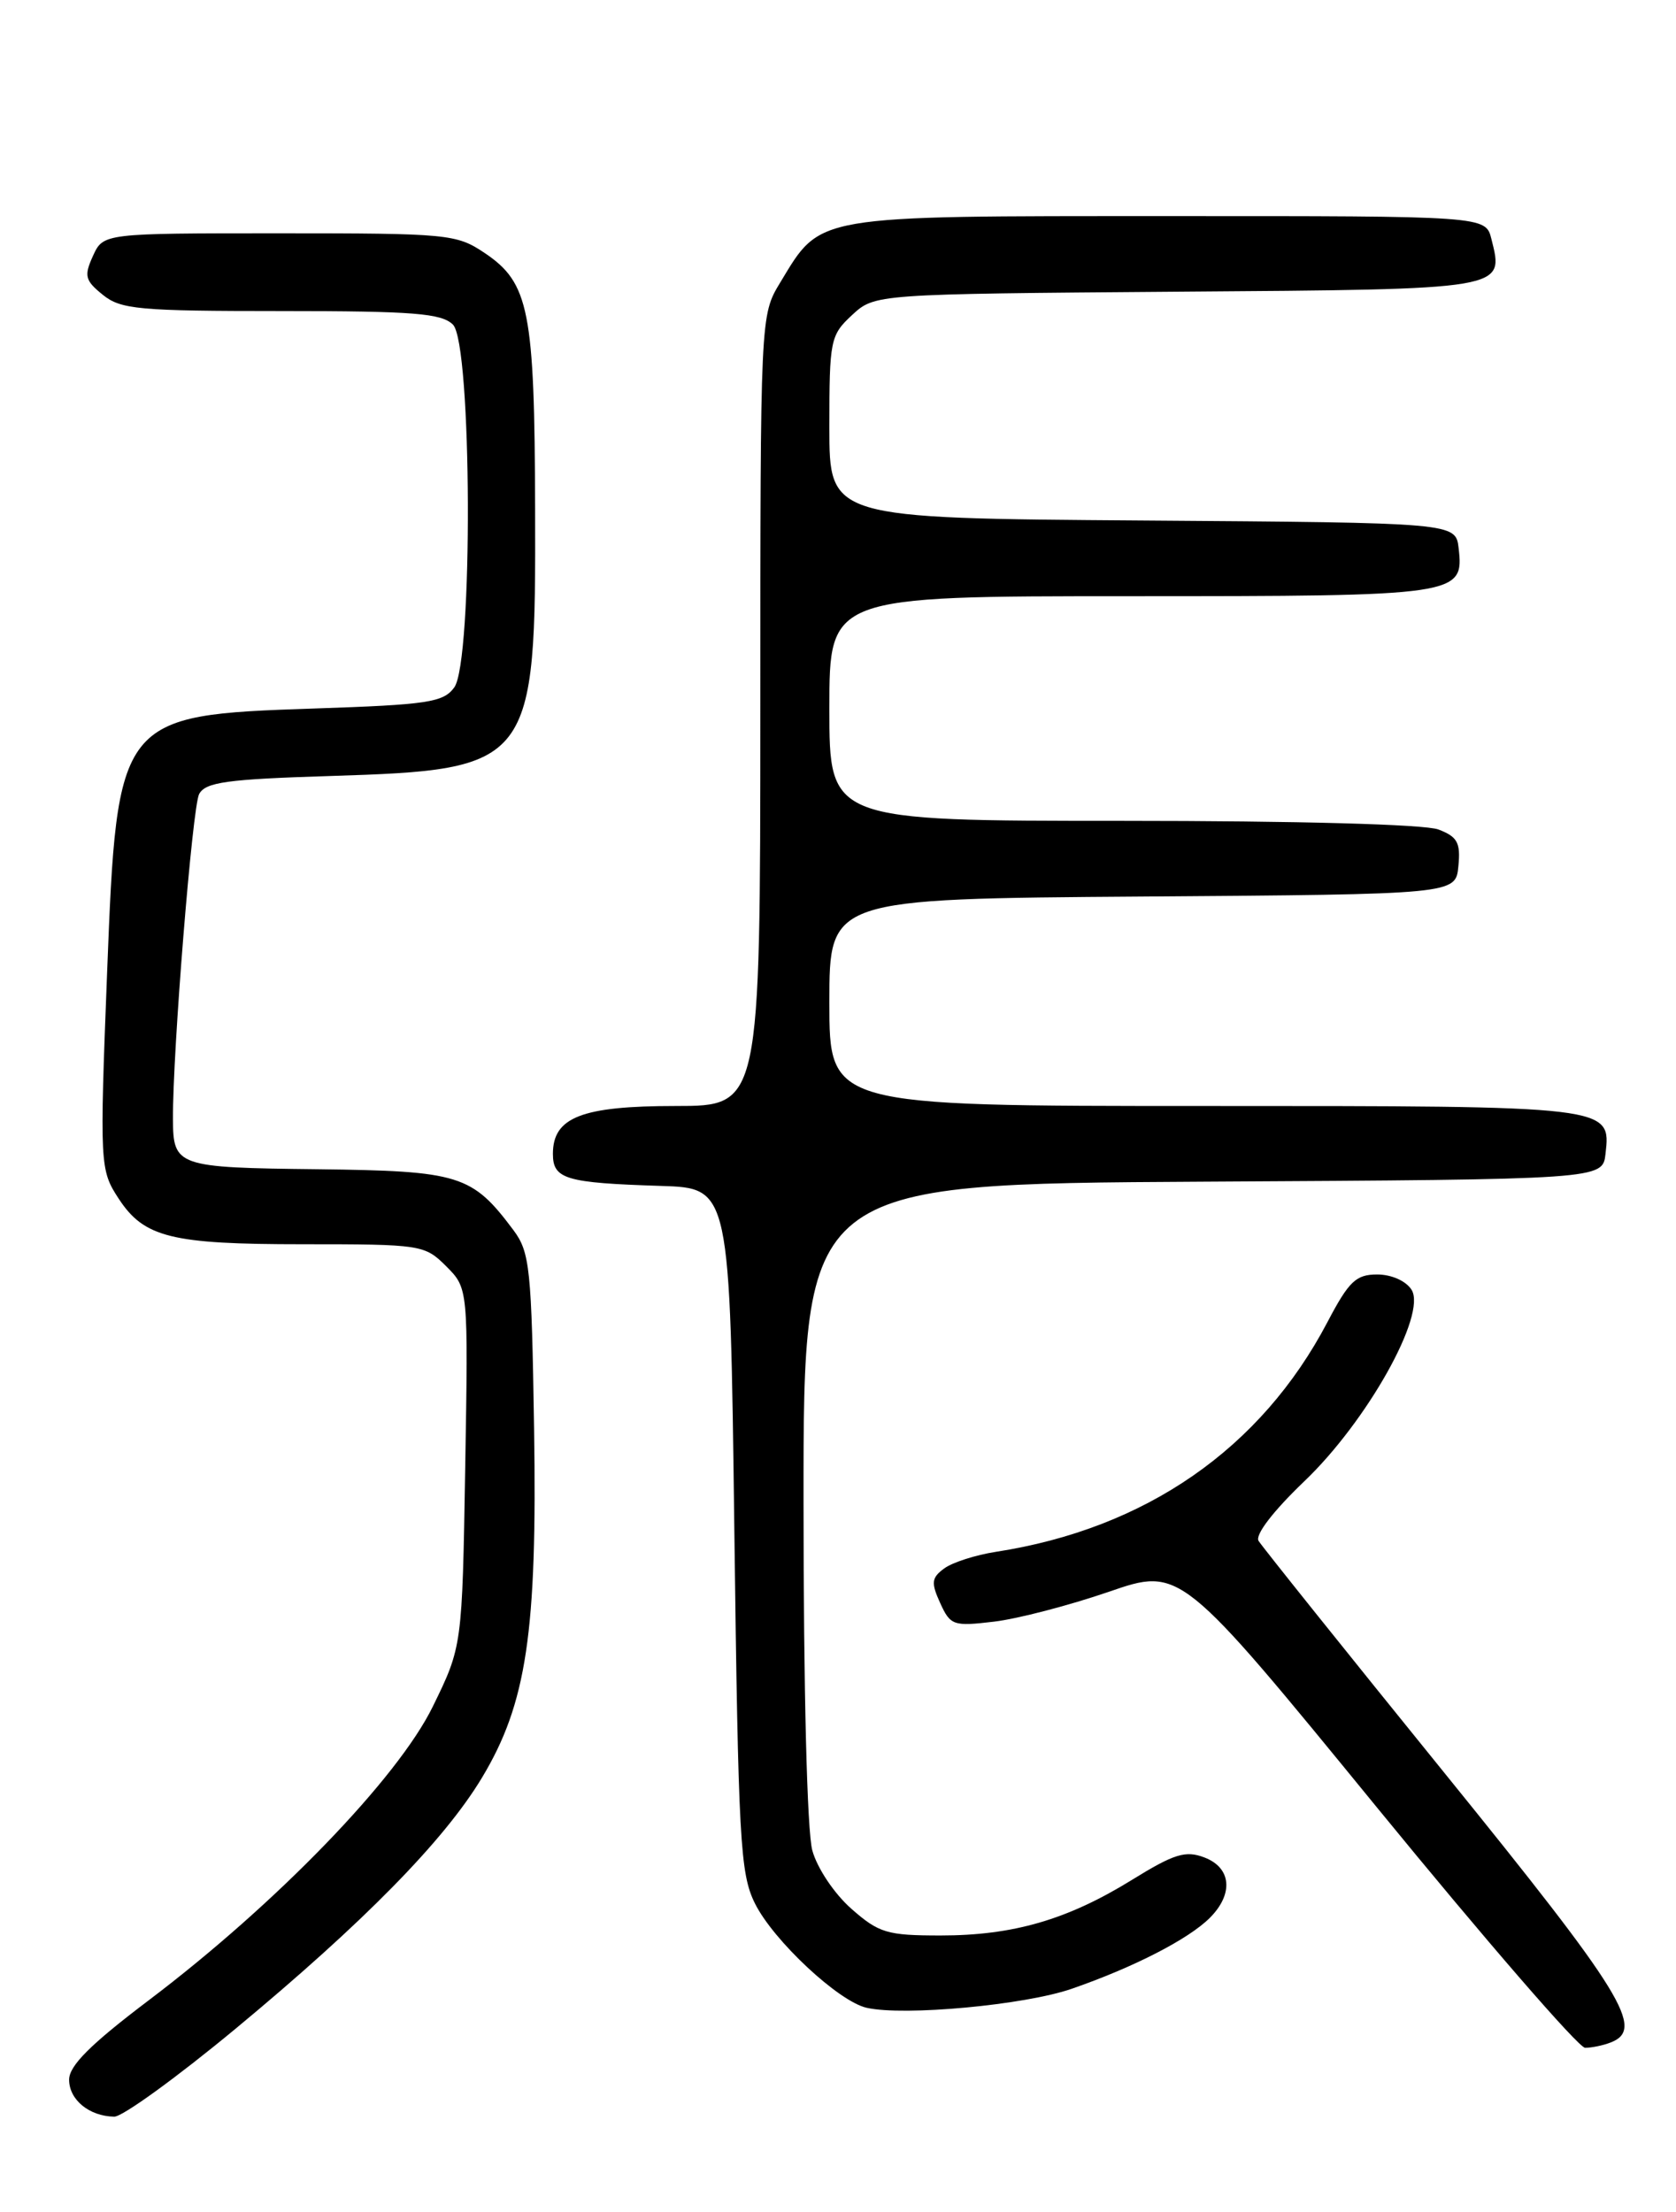 <?xml version="1.0" encoding="UTF-8" standalone="no"?>
<!DOCTYPE svg PUBLIC "-//W3C//DTD SVG 1.1//EN" "http://www.w3.org/Graphics/SVG/1.1/DTD/svg11.dtd" >
<svg xmlns="http://www.w3.org/2000/svg" xmlns:xlink="http://www.w3.org/1999/xlink" version="1.1" viewBox="0 0 194 256">
 <g >
 <path fill="currentColor"
d=" M 27.22 234.83 C 42.06 222.53 51.39 213.04 55.77 205.77 C 60.96 197.16 62.19 188.91 61.82 165.32 C 61.53 146.78 61.33 144.92 59.44 142.38 C 54.64 135.96 53.22 135.52 36.78 135.32 C 20.45 135.14 20.04 134.99 20.02 129.50 C 19.98 121.72 22.27 93.36 23.05 91.90 C 23.79 90.52 26.28 90.18 38.22 89.81 C 61.68 89.07 62.03 88.61 61.94 58.85 C 61.88 35.94 61.25 32.74 56.10 29.28 C 52.84 27.09 51.89 27.00 32.33 27.00 C 11.96 27.00 11.96 27.00 10.76 29.62 C 9.71 31.93 9.84 32.46 11.90 34.12 C 13.98 35.81 16.09 36.00 32.54 36.00 C 47.86 36.00 51.11 36.26 52.43 37.57 C 54.64 39.78 54.77 76.56 52.58 79.56 C 51.32 81.29 49.53 81.56 36.33 82.00 C 13.70 82.76 13.55 82.96 12.40 112.50 C 11.53 134.85 11.56 135.40 13.74 138.73 C 16.68 143.22 19.84 144.00 35.00 144.00 C 48.78 144.00 49.15 144.06 51.65 146.55 C 54.20 149.11 54.20 149.11 53.85 169.83 C 53.50 190.55 53.50 190.55 50.09 197.52 C 46.03 205.81 32.01 220.31 17.23 231.49 C 10.47 236.60 8.00 239.07 8.00 240.69 C 8.00 243.01 10.32 244.92 13.22 244.97 C 14.17 244.99 20.47 240.42 27.22 234.83 Z  M 186.42 236.39 C 190.44 234.85 187.97 230.83 167.19 205.18 C 155.75 191.06 146.07 178.97 145.68 178.33 C 145.26 177.63 147.39 174.87 150.95 171.46 C 158.23 164.52 165.18 152.12 163.39 149.27 C 162.75 148.25 161.07 147.50 159.41 147.50 C 156.96 147.50 156.14 148.28 153.66 153.00 C 145.96 167.67 132.61 176.92 115.27 179.60 C 112.94 179.96 110.26 180.82 109.31 181.51 C 107.82 182.60 107.75 183.16 108.83 185.53 C 110.01 188.12 110.35 188.24 115.05 187.68 C 117.78 187.36 123.76 185.80 128.33 184.23 C 136.64 181.36 136.64 181.36 159.38 209.18 C 171.89 224.48 182.73 237.00 183.48 237.00 C 184.22 237.00 185.55 236.73 186.42 236.39 Z  M 124.05 230.17 C 131.24 227.68 137.58 224.42 140.04 221.96 C 142.81 219.19 142.54 216.16 139.41 214.97 C 137.23 214.14 135.92 214.54 131.05 217.55 C 123.56 222.18 117.28 224.00 108.88 224.00 C 102.70 224.00 101.74 223.72 98.56 220.92 C 96.59 219.19 94.60 216.23 94.03 214.17 C 93.42 211.99 93.01 195.62 93.01 173.76 C 93.00 137.02 93.00 137.02 139.25 136.76 C 185.50 136.50 185.50 136.50 185.84 133.55 C 186.47 127.98 186.63 128.00 139.31 128.00 C 96.00 128.00 96.00 128.00 96.00 116.01 C 96.00 104.02 96.00 104.02 132.25 103.76 C 168.50 103.50 168.50 103.50 168.81 100.25 C 169.08 97.52 168.70 96.84 166.50 96.00 C 164.93 95.40 150.12 95.00 129.93 95.00 C 96.00 95.00 96.00 95.00 96.00 82.00 C 96.00 69.00 96.00 69.00 130.81 69.00 C 168.94 69.00 169.46 68.92 168.84 63.45 C 168.50 60.50 168.50 60.50 132.25 60.24 C 96.00 59.98 96.00 59.98 96.00 49.44 C 96.00 39.35 96.11 38.80 98.63 36.46 C 101.26 34.03 101.26 34.03 136.27 33.76 C 174.58 33.48 174.11 33.55 172.63 27.65 C 171.96 25.00 171.96 25.00 135.23 25.01 C 93.92 25.01 95.08 24.82 90.31 32.70 C 88.01 36.50 88.01 36.50 88.01 82.25 C 88.00 128.00 88.00 128.00 78.22 128.00 C 67.34 128.00 64.00 129.30 64.00 133.54 C 64.00 136.47 65.47 136.90 76.50 137.25 C 84.50 137.50 84.50 137.50 85.00 177.00 C 85.46 213.02 85.67 216.83 87.38 220.28 C 89.51 224.58 97.07 231.64 100.32 232.37 C 104.67 233.35 118.63 232.05 124.05 230.17 Z "/>
</g>
</svg>